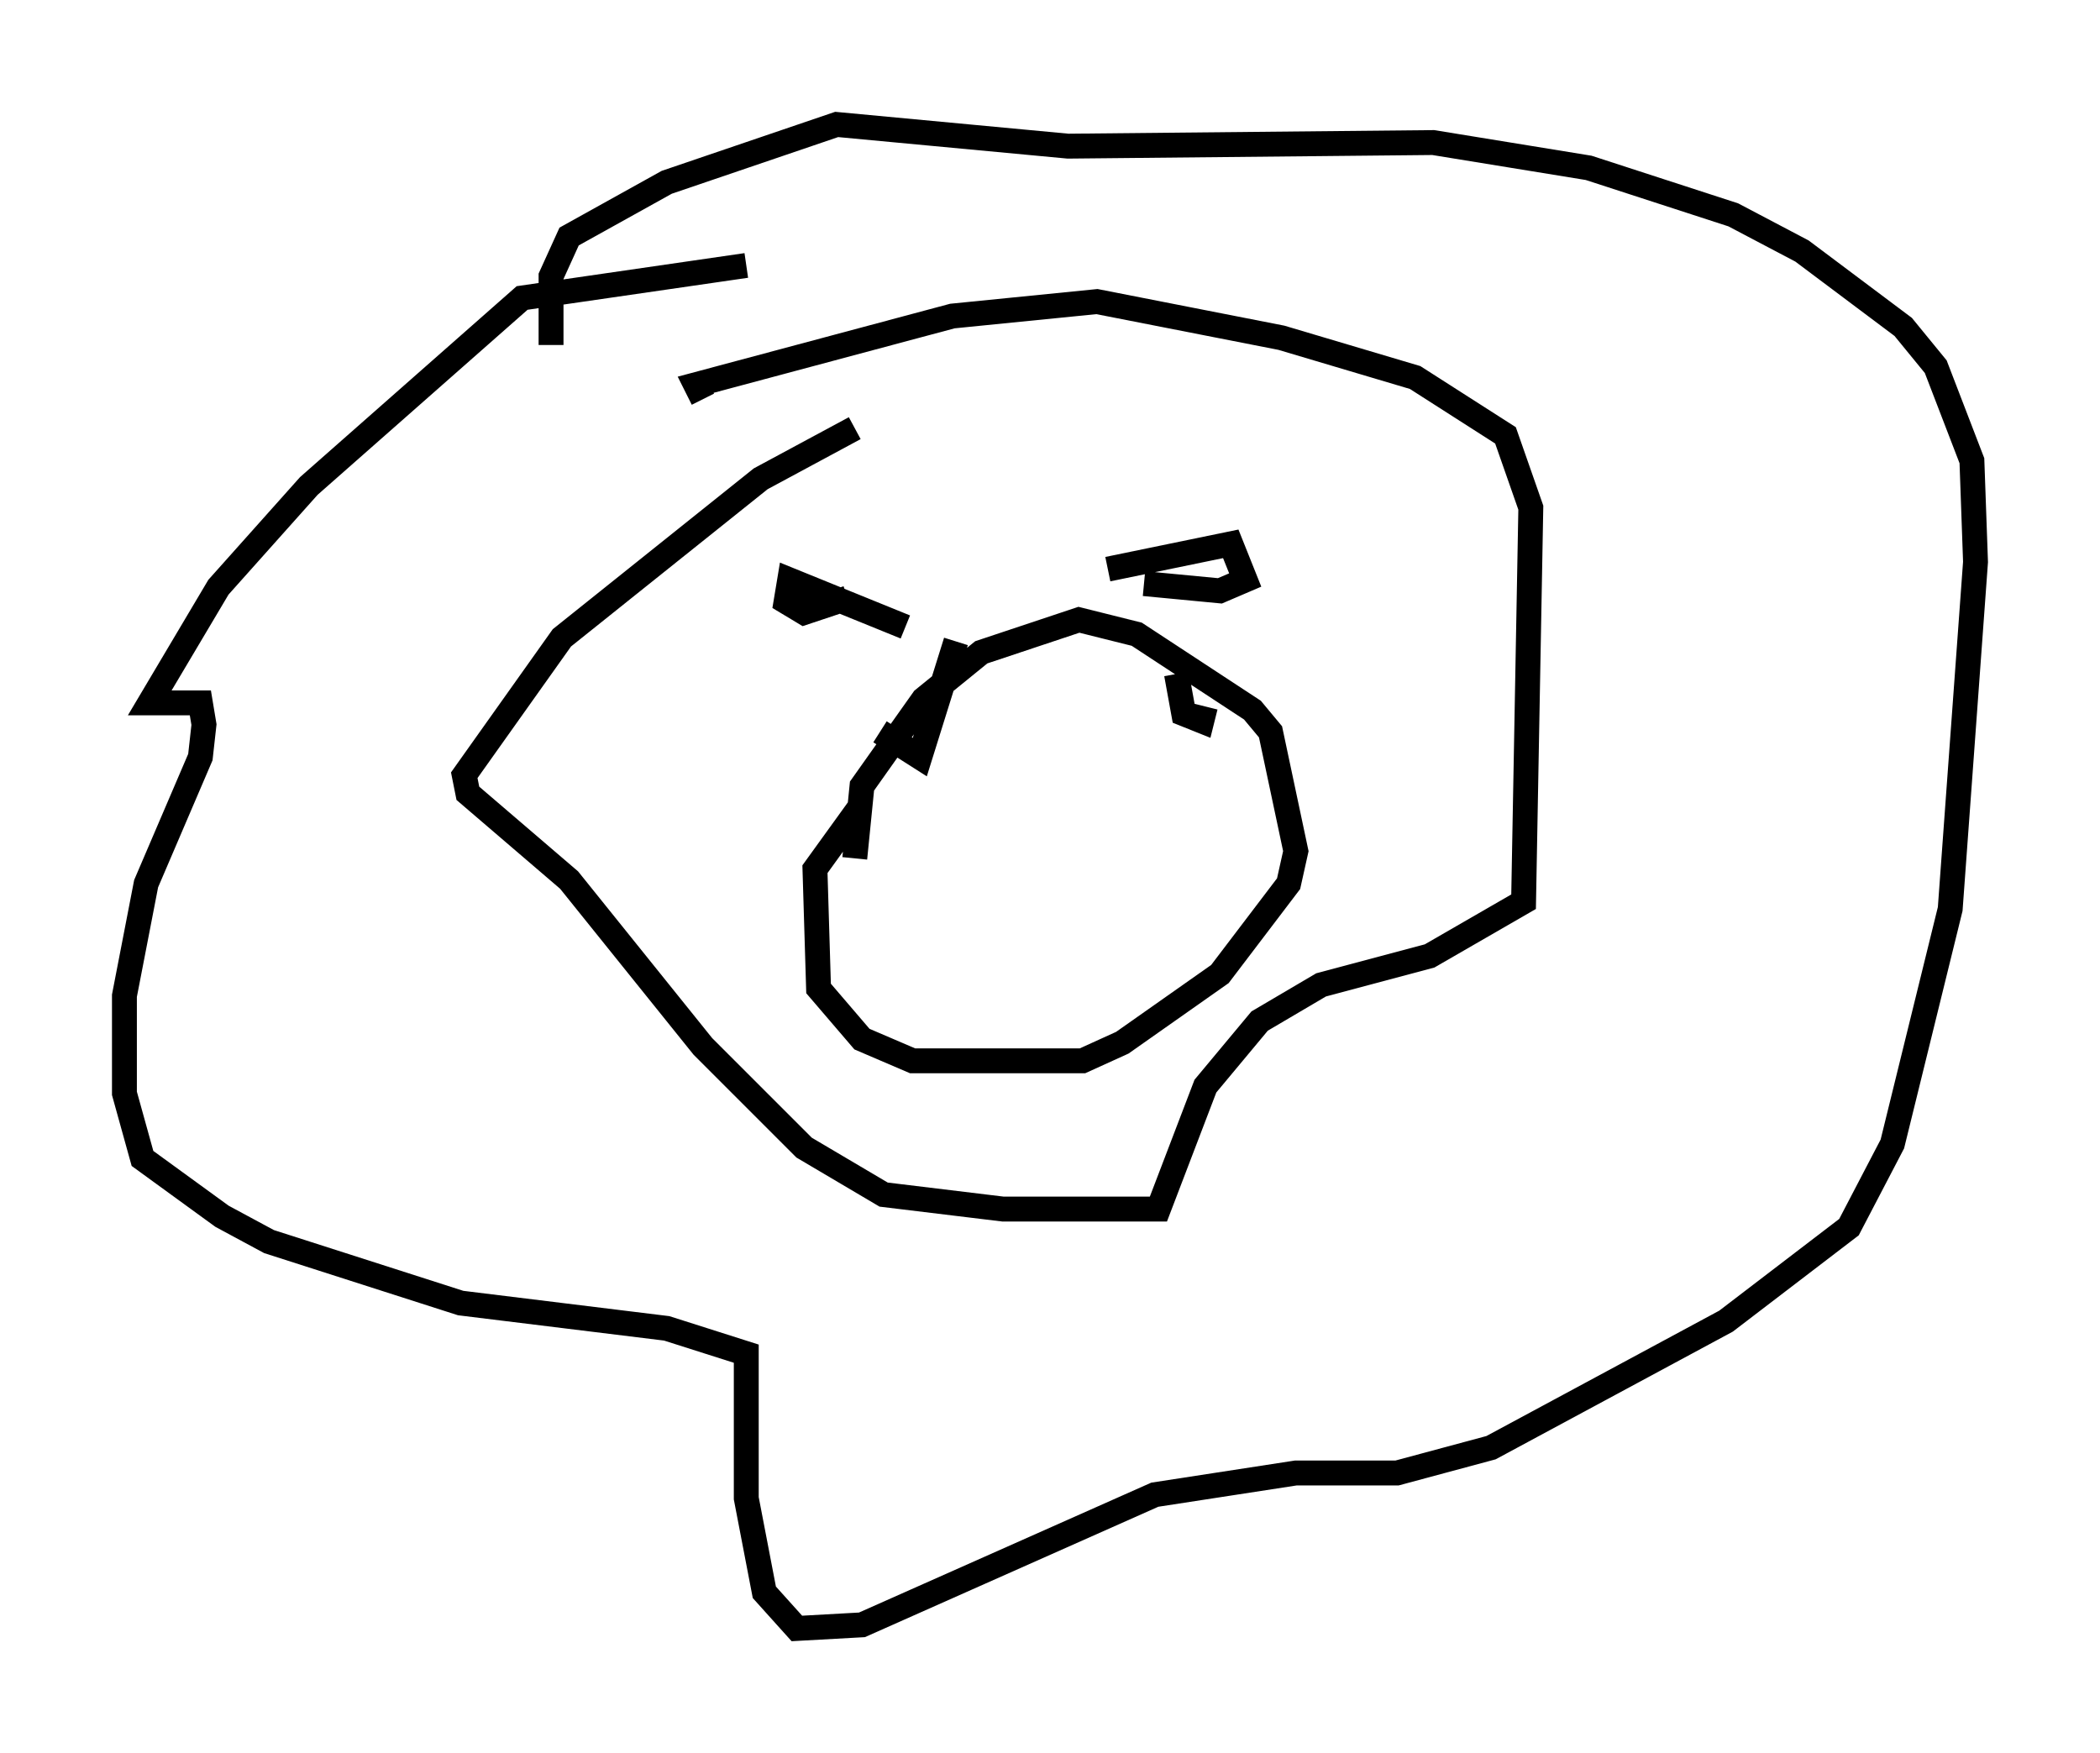 <?xml version="1.0" encoding="utf-8" ?>
<svg baseProfile="full" height="70.424" version="1.1" width="84.369" xmlns="http://www.w3.org/2000/svg" xmlns:ev="http://www.w3.org/2001/xml-events" xmlns:xlink="http://www.w3.org/1999/xlink"><defs /><rect fill="white" height="70.424" width="84.369" x="0" y="0" /><path d="M36.519, 10.52 m-6.536, 0.145 l-9.006, 1.307 -8.57, 7.553 l-3.631, 4.067 -2.76, 4.648 l2.034, 0.0 0.145, 0.872 l-0.145, 1.307 -2.179, 5.084 l-0.872, 4.503 0.0, 3.922 l0.726, 2.615 3.196, 2.324 l1.888, 1.017 7.698, 2.469 l8.279, 1.017 3.196, 1.017 l0.0, 5.81 0.726, 3.777 l1.307, 1.453 2.615, -0.145 l11.765, -5.229 5.665, -0.872 l4.067, 0.0 3.777, -1.017 l9.441, -5.084 4.939, -3.777 l1.743, -3.341 2.324, -9.441 l1.017, -13.944 -0.145, -4.067 l-1.453, -3.777 -1.307, -1.598 l-4.067, -3.05 -2.76, -1.453 l-5.81, -1.888 -6.246, -1.017 l-14.67, 0.145 -9.296, -0.872 l-6.827, 2.324 -3.922, 2.179 l-0.726, 1.598 0.0, 2.76 m12.201, 3.341 l-3.777, 2.034 -7.989, 6.391 l-3.922, 5.52 0.145, 0.726 l4.067, 3.486 5.374, 6.682 l4.067, 4.067 3.196, 1.888 l4.793, 0.581 6.246, 0.0 l1.888, -4.939 2.179, -2.615 l2.469, -1.453 4.358, -1.162 l3.777, -2.179 0.291, -15.832 l-1.017, -2.905 -3.631, -2.324 l-5.374, -1.598 -7.408, -1.453 l-5.81, 0.581 -10.313, 2.76 l0.291, 0.581 m8.134, 9.151 l-4.648, -1.888 -0.145, 0.872 l0.726, 0.436 1.743, -0.581 m10.458, -1.162 l4.939, -1.017 0.581, 1.453 l-1.017, 0.436 -3.05, -0.291 m-11.62, 11.039 l0.291, -2.905 2.469, -3.486 l2.324, -1.888 3.922, -1.307 l2.324, 0.581 4.648, 3.05 l0.726, 0.872 1.017, 4.793 l-0.291, 1.307 -2.76, 3.631 l-3.922, 2.76 -1.598, 0.726 l-6.827, 0.0 -2.034, -0.872 l-1.743, -2.034 -0.145, -4.793 l1.888, -2.615 m0.726, -2.905 l1.598, 1.017 1.453, -4.648 m8.86, 1.307 l0.291, 1.598 0.726, 0.291 l0.145, -0.581 " fill="none" stroke="black" stroke-width="1" /></svg>